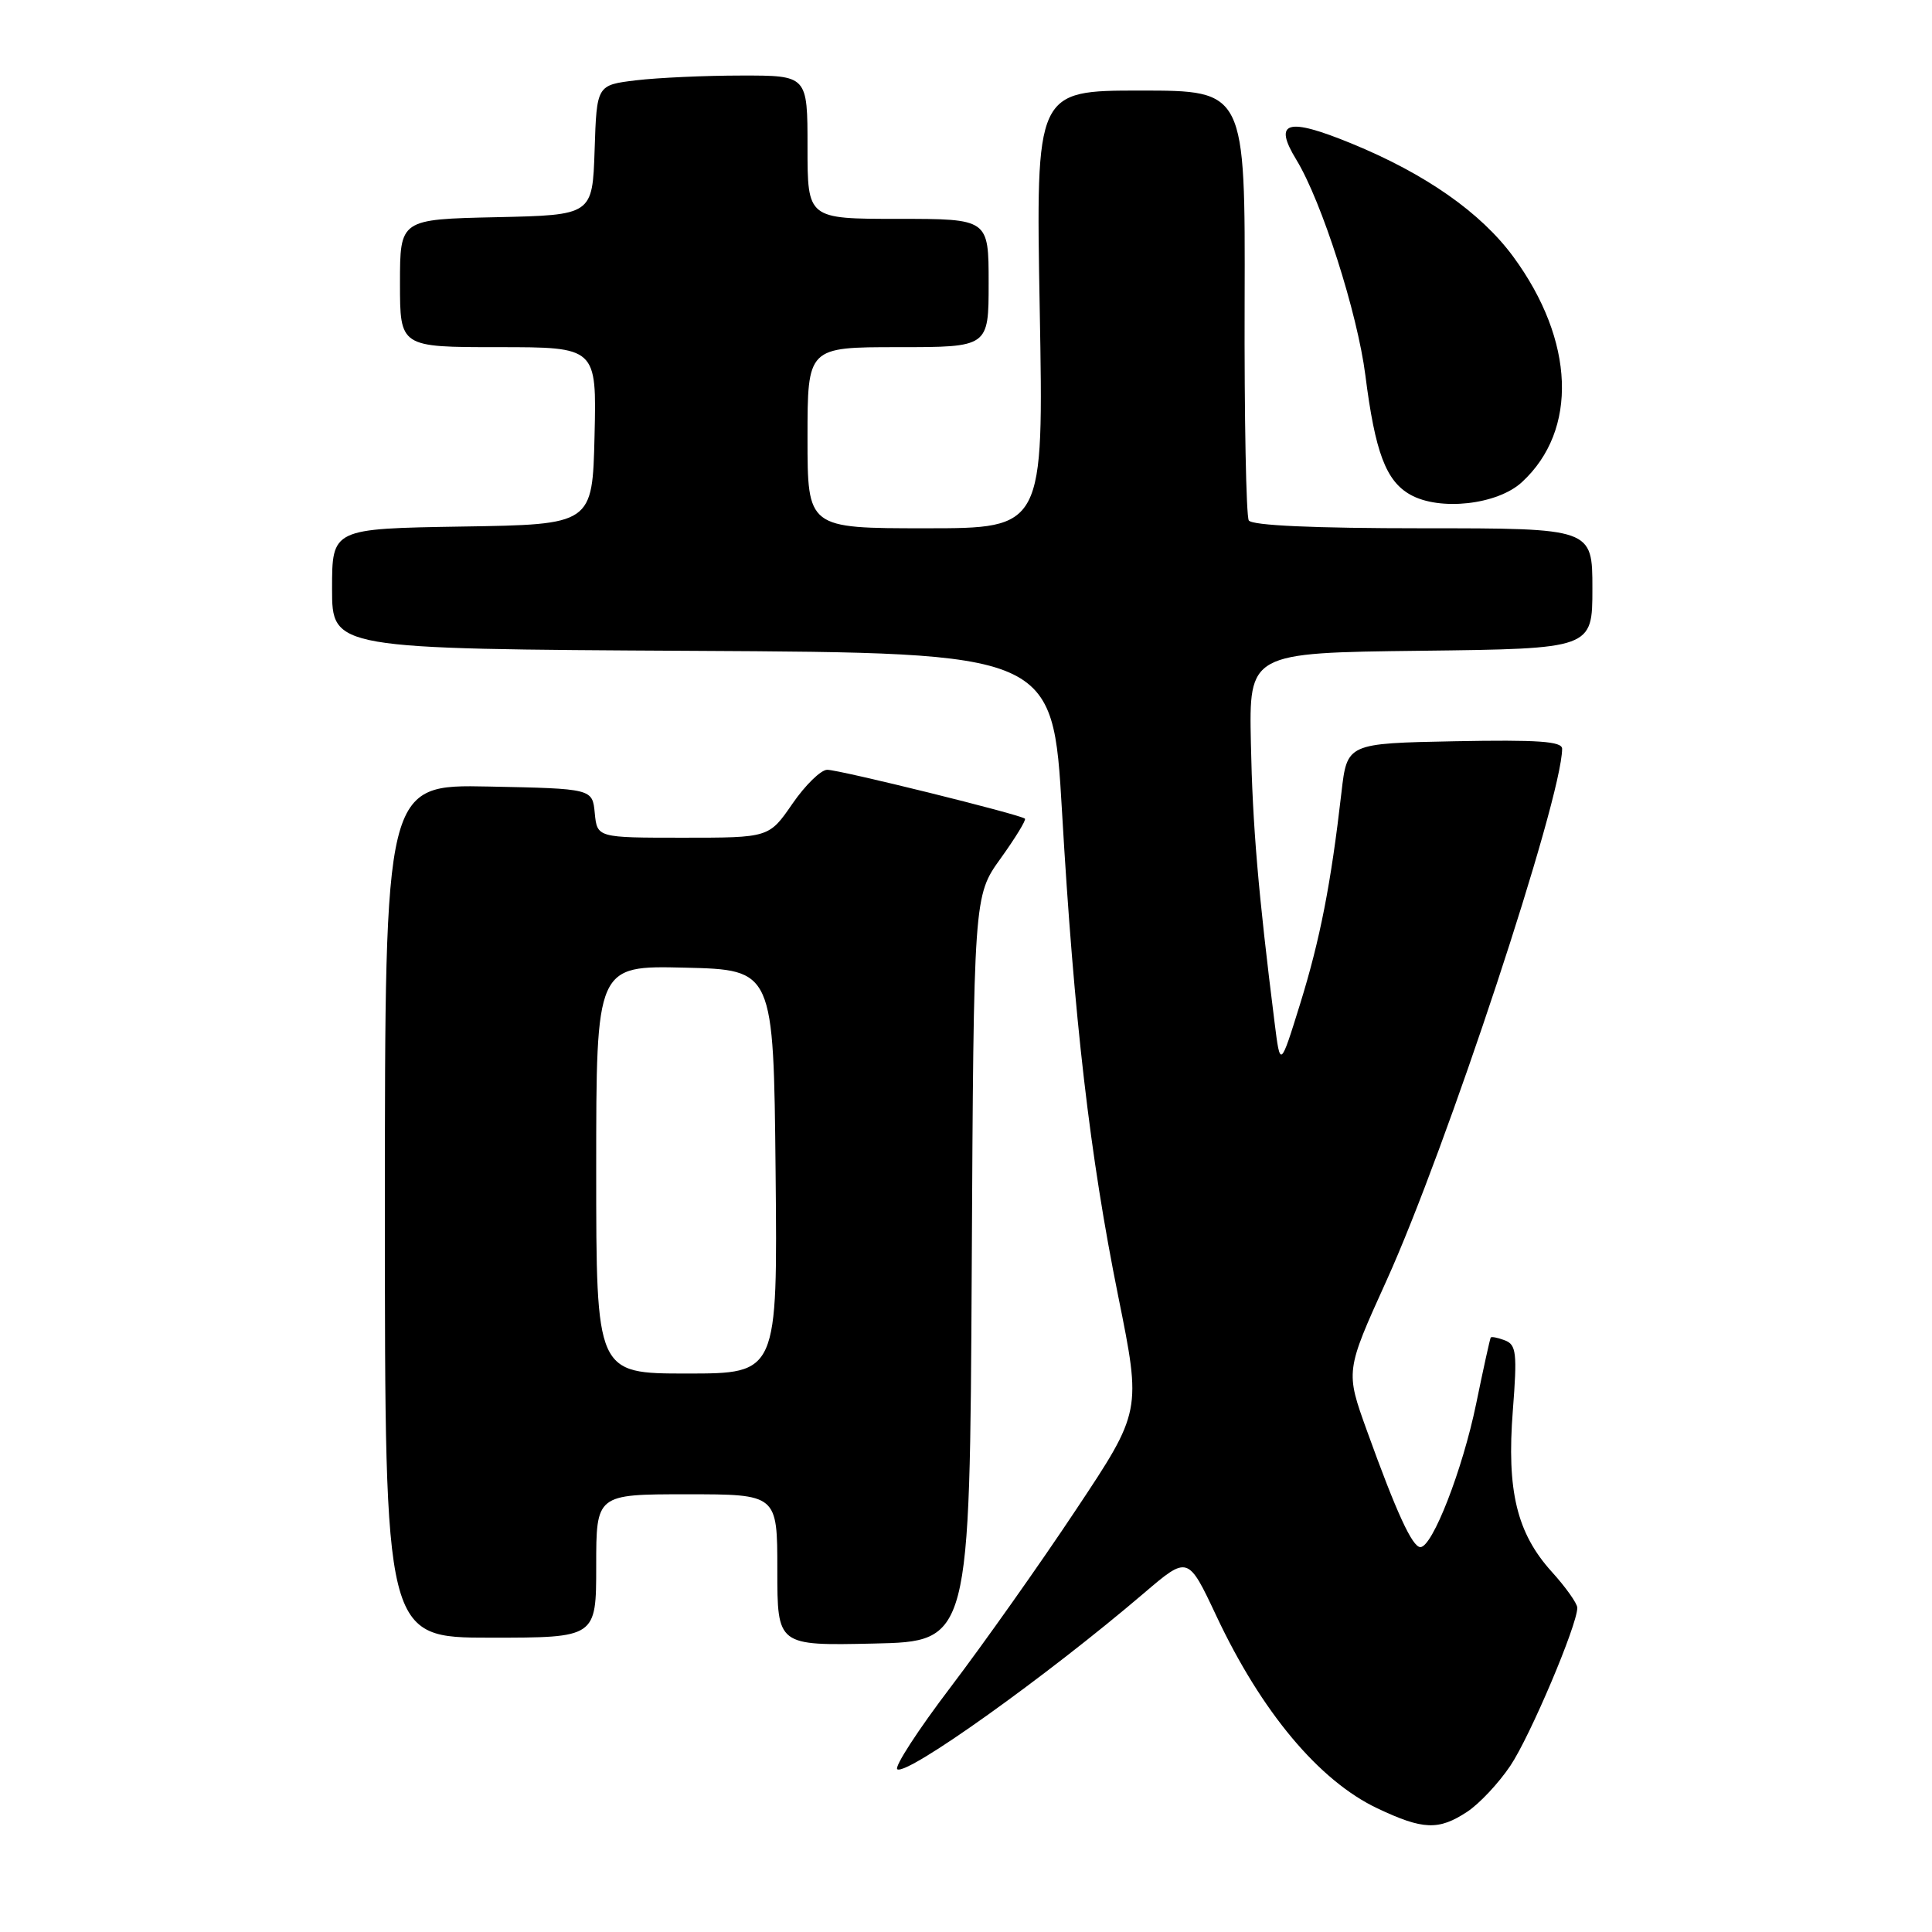 <?xml version="1.0" encoding="UTF-8" standalone="no"?>
<!DOCTYPE svg PUBLIC "-//W3C//DTD SVG 1.1//EN" "http://www.w3.org/Graphics/SVG/1.1/DTD/svg11.dtd" >
<svg xmlns="http://www.w3.org/2000/svg" xmlns:xlink="http://www.w3.org/1999/xlink" version="1.1" viewBox="0 0 256 256">
 <g >
 <path fill="currentColor"
d=" M 194.41 240.07 C 196.02 239.01 198.59 236.27 200.13 233.97 C 202.75 230.07 209.00 215.32 209.00 213.04 C 209.00 212.47 207.47 210.31 205.60 208.25 C 200.98 203.13 199.63 197.52 200.46 186.88 C 201.05 179.30 200.92 178.19 199.42 177.61 C 198.48 177.25 197.63 177.08 197.53 177.23 C 197.43 177.38 196.56 181.32 195.60 186.00 C 193.80 194.74 189.81 205.00 188.21 205.00 C 187.14 205.00 185.04 200.44 181.13 189.59 C 178.28 181.69 178.28 181.69 183.70 169.73 C 191.63 152.26 206.94 105.91 206.99 99.22 C 207.00 98.23 203.80 98.01 192.75 98.22 C 178.50 98.50 178.50 98.50 177.75 105.00 C 176.36 117.12 174.92 124.48 172.28 133.00 C 169.64 141.50 169.64 141.50 168.89 135.50 C 166.72 118.23 165.97 109.38 165.75 98.50 C 165.50 86.50 165.50 86.50 188.25 86.23 C 211.00 85.96 211.00 85.96 211.00 77.98 C 211.00 70.00 211.00 70.00 188.56 70.00 C 174.07 70.00 165.89 69.63 165.47 68.96 C 165.12 68.38 164.87 55.33 164.92 39.96 C 165.00 12.00 165.00 12.00 151.13 12.00 C 137.25 12.00 137.25 12.00 137.77 41.00 C 138.29 70.00 138.29 70.00 122.65 70.00 C 107.00 70.00 107.00 70.00 107.00 58.00 C 107.00 46.00 107.00 46.00 119.00 46.00 C 131.00 46.00 131.00 46.00 131.00 37.50 C 131.00 29.00 131.00 29.00 119.00 29.00 C 107.00 29.00 107.00 29.00 107.00 19.50 C 107.00 10.00 107.00 10.00 98.25 10.01 C 93.44 10.01 87.15 10.30 84.29 10.64 C 79.07 11.27 79.07 11.27 78.79 19.88 C 78.50 28.50 78.50 28.50 65.75 28.78 C 53.00 29.06 53.00 29.06 53.00 37.53 C 53.00 46.00 53.00 46.00 66.03 46.00 C 79.06 46.00 79.06 46.00 78.78 57.75 C 78.50 69.50 78.50 69.50 61.25 69.77 C 44.00 70.05 44.00 70.05 44.00 78.01 C 44.00 85.98 44.00 85.98 91.75 86.24 C 139.50 86.50 139.50 86.50 140.72 107.50 C 142.32 135.13 144.41 153.14 148.17 171.76 C 151.25 187.01 151.25 187.01 142.56 200.07 C 137.79 207.26 130.32 217.81 125.98 223.53 C 121.63 229.25 118.45 234.16 118.90 234.44 C 120.25 235.27 138.67 222.12 151.58 211.10 C 157.41 206.12 157.41 206.12 161.18 214.13 C 167.15 226.83 174.79 235.96 182.50 239.61 C 188.56 242.48 190.63 242.56 194.41 240.07 Z  M 128.76 168.11 C 129.02 118.71 129.02 118.71 132.58 113.76 C 134.54 111.03 135.99 108.66 135.81 108.48 C 135.27 107.94 111.24 102.00 109.61 102.00 C 108.78 102.00 106.70 104.03 105.00 106.50 C 101.90 111.00 101.90 111.00 90.52 111.00 C 79.13 111.00 79.13 111.00 78.81 107.75 C 78.50 104.50 78.50 104.50 64.75 104.22 C 51.00 103.94 51.00 103.94 51.00 160.47 C 51.00 217.00 51.00 217.00 65.00 217.00 C 79.00 217.00 79.00 217.00 79.00 207.50 C 79.00 198.00 79.00 198.00 91.00 198.00 C 103.00 198.00 103.00 198.00 103.00 208.03 C 103.00 218.06 103.00 218.06 115.75 217.78 C 128.50 217.50 128.50 217.50 128.76 168.11 Z  M 201.66 63.89 C 209.13 57.01 208.68 45.14 200.52 34.02 C 196.22 28.17 188.88 23.03 179.07 19.01 C 170.54 15.51 168.66 16.07 171.78 21.18 C 175.13 26.67 179.87 41.47 180.92 49.74 C 182.21 59.92 183.64 63.72 186.86 65.54 C 190.75 67.74 198.41 66.89 201.66 63.89 Z  M 79.00 154.97 C 79.00 127.94 79.00 127.94 90.75 128.22 C 102.50 128.50 102.50 128.50 102.77 155.25 C 103.03 182.00 103.03 182.00 91.02 182.00 C 79.00 182.00 79.00 182.00 79.00 154.97 Z "/>
</g>
</svg>